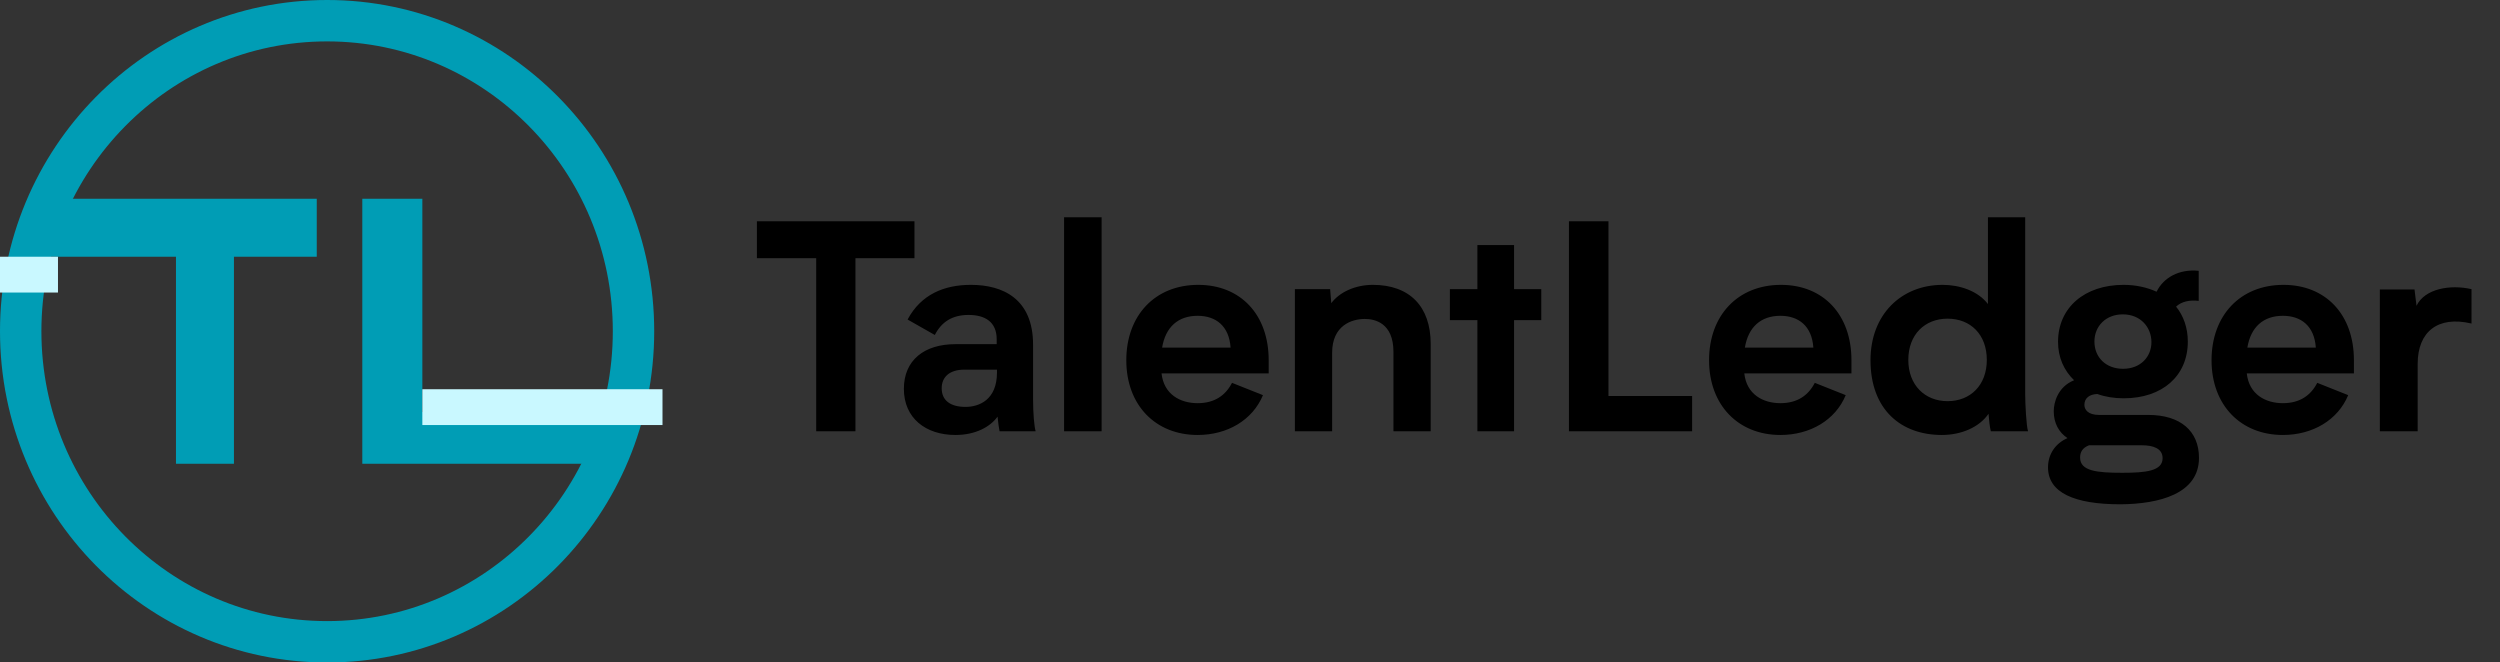 <svg width="200" height="53" viewBox="0 0 200 53" fill="none" xmlns="http://www.w3.org/2000/svg">
<rect x="0" y="0" width="200" height="53" fill="#333333" stroke="none"/>
<path d="M50.681 26.5C50.681 40.24 39.687 51.344 26.169 51.344C12.65 51.344 1.656 40.24 1.656 26.5C1.656 12.759 12.65 1.656 26.169 1.656C39.687 1.656 50.681 12.759 50.681 26.5Z" stroke="#009DB5" stroke-width="3.312"/>
<path d="M25.34 15.9H5.631H3.809V20.538H14.078V37.1H18.715V20.538H25.34V15.9Z" fill="#009DB5"/>
<path d="M33.788 15.9H28.984V37.1H49.191V32.959H33.788V15.9Z" fill="#009DB5"/>
<rect x="33.788" y="31.138" width="19.212" height="2.865" fill="#C9F8FF"/>
<rect y="20.538" width="4.638" height="2.865" fill="#C9F8FF"/>
<path d="M73.157 17.7V20.657H68.436V34.5H65.296V20.657H60.552V17.7H73.157ZM82.852 34.5H79.965C79.919 34.271 79.85 33.835 79.804 33.331C79.231 34.133 78.062 34.798 76.435 34.798C74.052 34.798 72.31 33.446 72.31 31.108C72.31 28.816 73.937 27.533 76.435 27.533H79.735V27.143C79.735 25.745 78.796 25.195 77.489 25.195C76.16 25.195 75.312 25.768 74.785 26.799L72.608 25.562C73.685 23.545 75.541 22.788 77.673 22.788C80.24 22.788 82.646 23.912 82.646 27.578V31.933C82.646 33.056 82.738 34.133 82.852 34.5ZM79.758 29.802V29.572H77.146C75.954 29.572 75.335 30.168 75.335 31.062C75.335 32.025 76.022 32.552 77.237 32.552C78.314 32.552 79.758 32.002 79.758 29.802ZM85.126 34.5V17.38H88.129V34.5H85.126ZM101.495 28.816V29.87H92.923C93.107 31.566 94.436 32.254 95.811 32.254C97.186 32.254 98.057 31.612 98.561 30.627L101.037 31.612C100.211 33.606 98.195 34.798 95.811 34.798C92.442 34.798 90.104 32.414 90.104 28.816C90.104 25.241 92.396 22.788 95.857 22.788C99.249 22.788 101.495 25.172 101.495 28.816ZM95.811 25.264C94.253 25.264 93.244 26.157 92.969 27.808H98.447C98.332 26.089 97.278 25.264 95.811 25.264ZM109.825 22.788C112.782 22.788 114.455 24.53 114.455 27.51V34.5H111.476V28.151C111.476 25.814 109.963 25.516 109.184 25.516C108.129 25.516 106.571 26.043 106.571 28.22V34.5H103.591V23.132H106.411L106.502 24.255C107.144 23.384 108.404 22.788 109.825 22.788ZM123.302 23.132V25.608H121.125V34.5H118.192V25.608H115.991V23.132H118.192V19.603H121.125V23.132H123.302ZM128.678 31.681H135.37V34.5H126.019H125.515V17.7H128.678V31.681ZM148.116 28.816V29.87H139.544C139.728 31.566 141.057 32.254 142.432 32.254C143.807 32.254 144.678 31.612 145.183 30.627L147.658 31.612C146.833 33.606 144.816 34.798 142.432 34.798C139.063 34.798 136.725 32.414 136.725 28.816C136.725 25.241 139.017 22.788 142.478 22.788C145.87 22.788 148.116 25.172 148.116 28.816ZM142.432 25.264C140.874 25.264 139.865 26.157 139.59 27.808H145.068C144.953 26.089 143.899 25.264 142.432 25.264ZM162.245 34.5H159.266C159.174 34.133 159.128 33.652 159.082 33.102C158.349 34.179 156.905 34.798 155.347 34.798C152.092 34.798 149.64 32.781 149.64 28.816C149.64 25.172 152.092 22.788 155.415 22.788C156.768 22.788 158.234 23.27 159.036 24.324V17.38H162.016V31.566C162.016 32.3 162.108 34.11 162.245 34.5ZM155.805 32.093C157.638 32.093 158.945 30.81 158.945 28.793C158.945 26.753 157.638 25.493 155.805 25.493C153.994 25.493 152.665 26.753 152.665 28.793C152.665 30.81 153.994 32.093 155.805 32.093ZM171.862 33.194C174.429 33.194 175.919 34.477 175.919 36.632C175.919 39.496 172.756 40.321 169.639 40.344C165.926 40.344 163.841 39.405 163.841 37.388C163.841 36.334 164.437 35.463 165.399 35.05C164.712 34.592 164.299 33.858 164.299 32.896C164.299 32.208 164.62 30.948 165.926 30.42C165.124 29.641 164.643 28.61 164.643 27.349C164.643 24.622 166.752 22.788 169.891 22.788C170.877 22.788 171.771 22.995 172.527 23.338C173.077 22.215 174.315 21.505 175.896 21.665V24.072C175.186 23.98 174.521 24.118 174.086 24.53C174.682 25.264 175.025 26.226 175.025 27.326C175.025 30.077 172.986 31.864 169.891 31.864C169.135 31.864 168.425 31.75 167.783 31.52C167.164 31.544 166.752 31.841 166.752 32.392C166.752 32.758 167.027 33.194 167.92 33.194H171.862ZM169.823 25.149C168.47 25.149 167.554 26.089 167.554 27.326C167.554 28.587 168.47 29.504 169.846 29.504C171.244 29.504 172.115 28.541 172.115 27.372C172.115 26.203 171.267 25.149 169.823 25.149ZM169.777 37.823C171.656 37.823 173.008 37.686 173.008 36.654C173.008 35.852 172.206 35.623 171.358 35.623H167.485H167.118C166.591 35.829 166.408 36.173 166.408 36.608C166.408 37.686 167.76 37.823 169.777 37.823ZM188.314 28.816V29.87H179.742C179.925 31.566 181.255 32.254 182.63 32.254C184.005 32.254 184.876 31.612 185.38 30.627L187.855 31.612C187.03 33.606 185.013 34.798 182.63 34.798C179.261 34.798 176.923 32.414 176.923 28.816C176.923 25.241 179.215 22.788 182.676 22.788C186.068 22.788 188.314 25.172 188.314 28.816ZM182.63 25.264C181.071 25.264 180.063 26.157 179.788 27.808H185.266C185.151 26.089 184.097 25.264 182.63 25.264ZM193.321 24.462C193.986 23.086 196.025 22.743 197.721 23.132V25.883C195.017 25.241 193.413 26.547 193.413 29.114V34.5H190.387V23.155H193.161L193.321 24.462Z" fill="black"/>
</svg>
